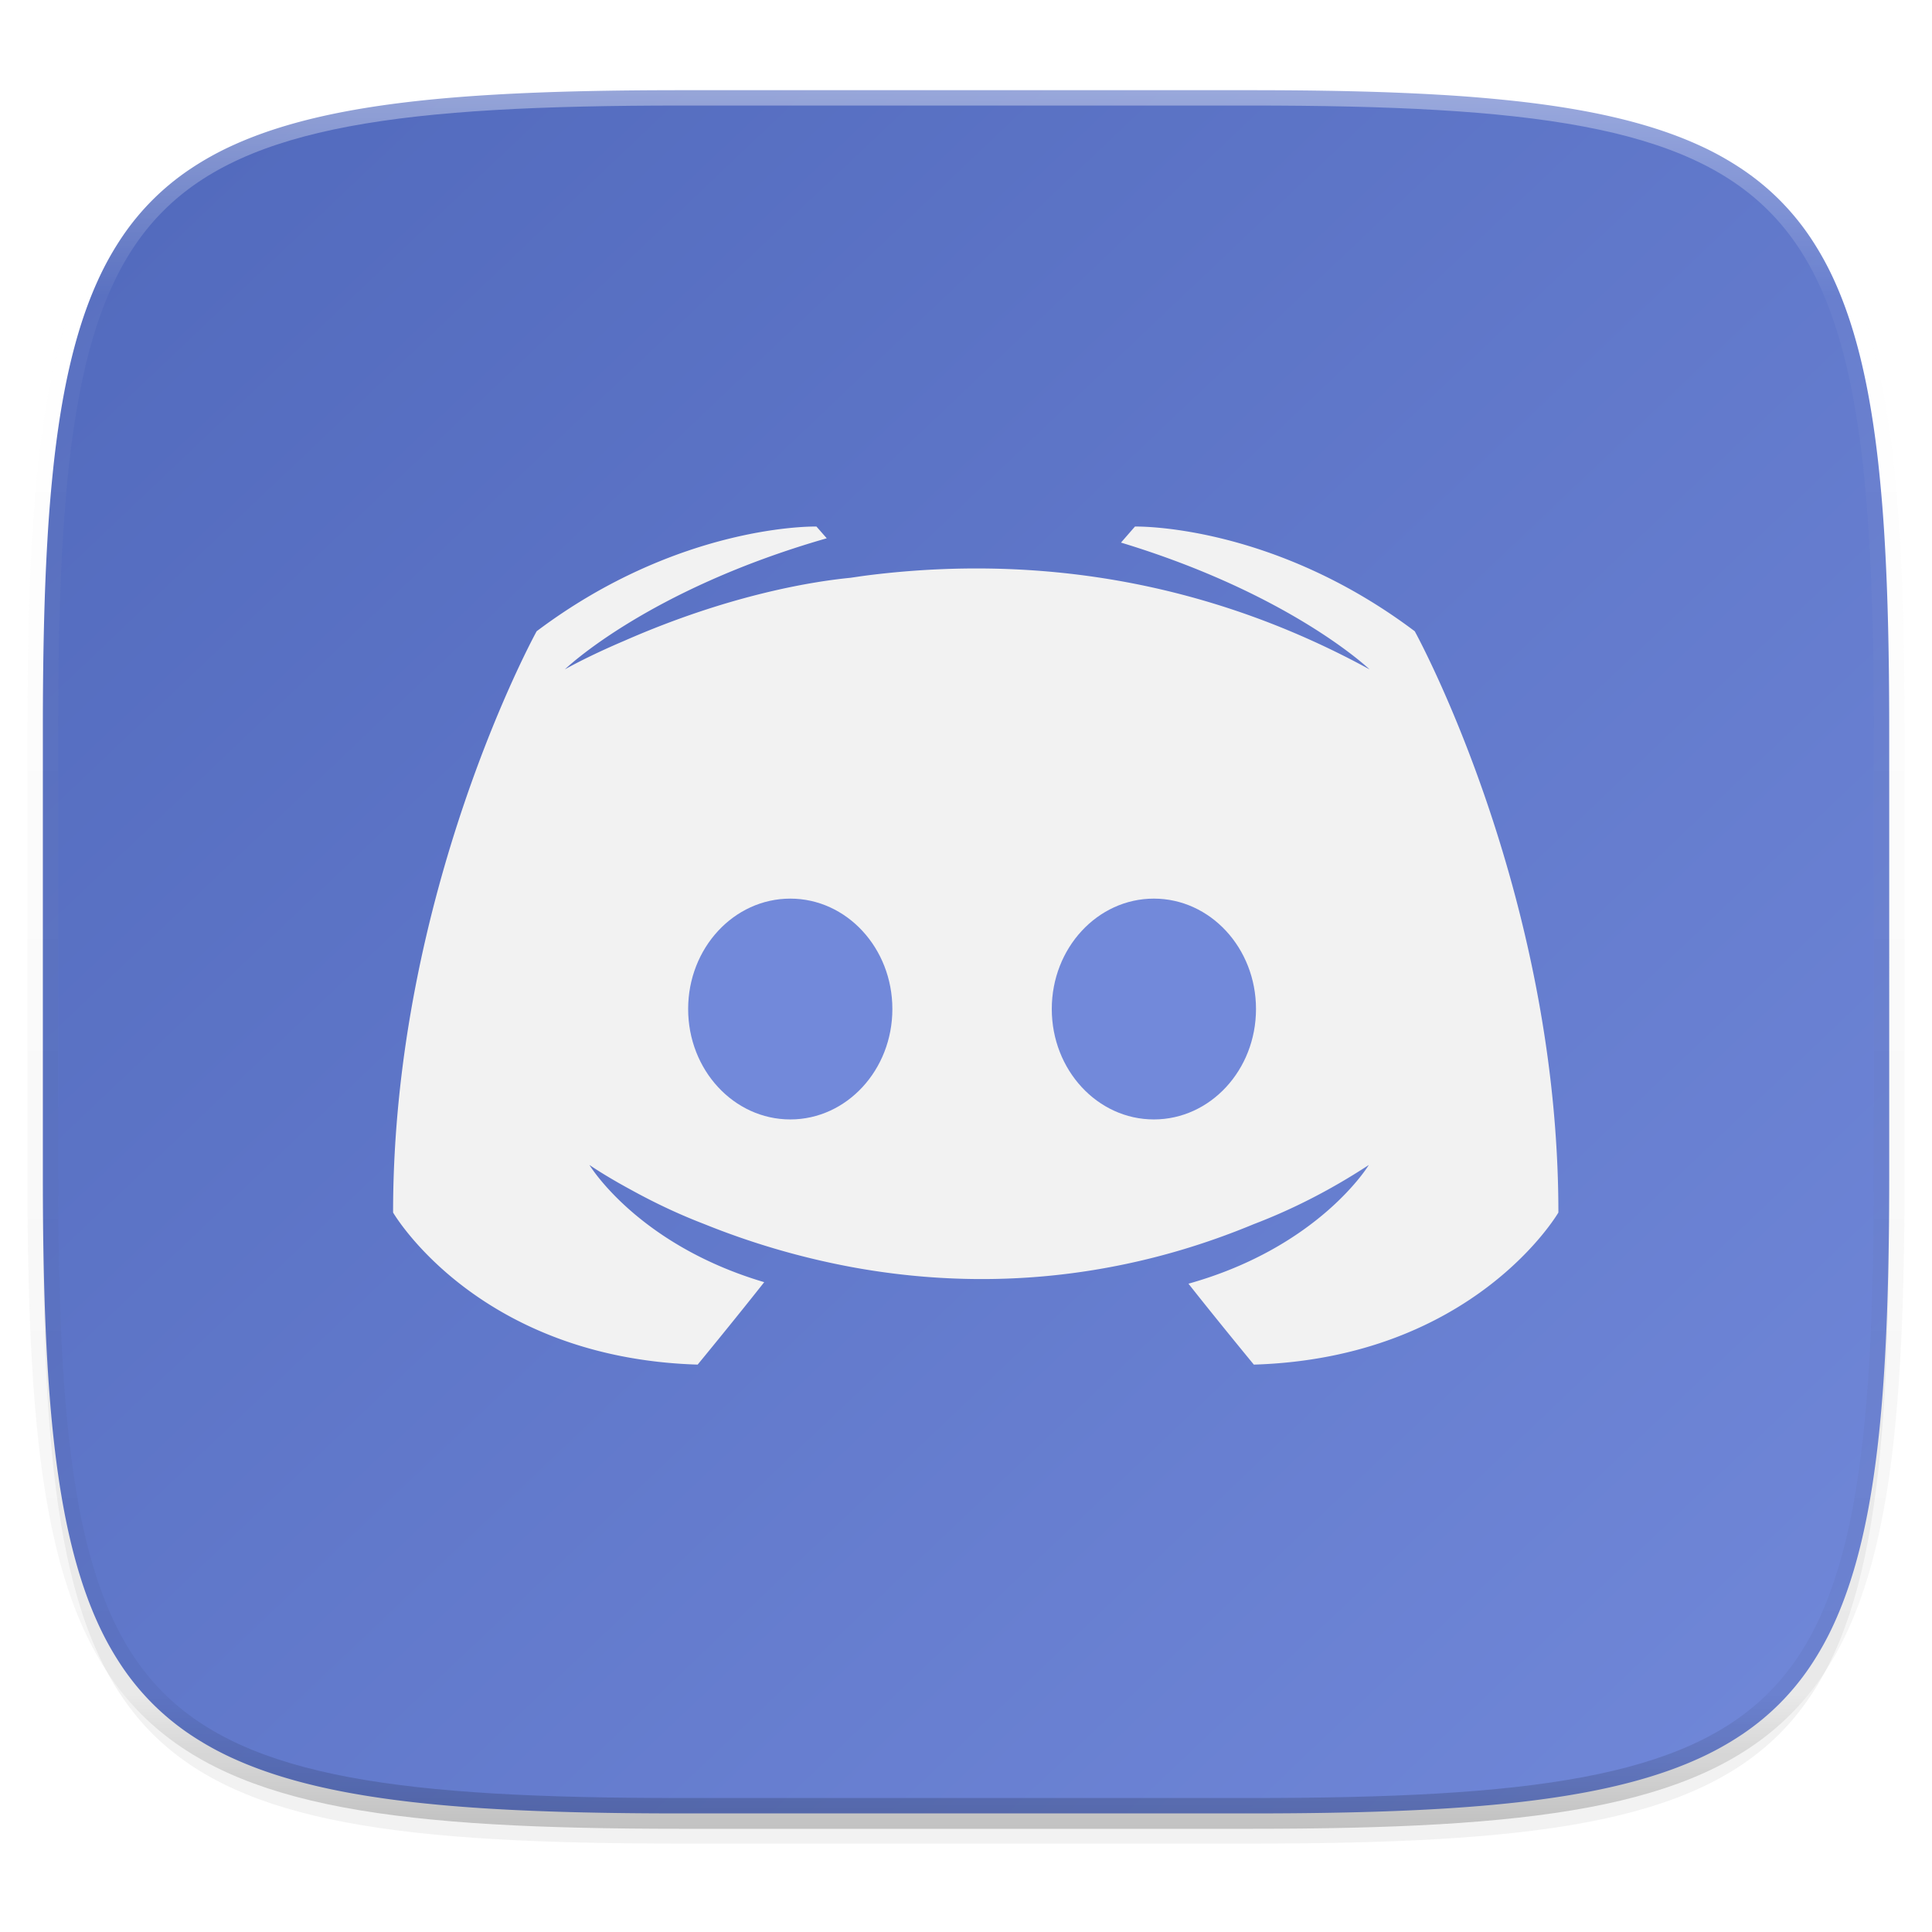 <svg xmlns="http://www.w3.org/2000/svg" style="isolation:isolate" width="256" height="256"><defs><clipPath id="a"><path d="M0 0h256v256H0z"/></clipPath></defs><switch><g clip-path="url(#a)"><defs><filter id="b" width="270.648" height="254.338" x="-7.32" y="2.95" filterUnits="userSpaceOnUse"><feGaussianBlur xmlns="http://www.w3.org/2000/svg" in="SourceGraphic" stdDeviation="4.294"/><feOffset xmlns="http://www.w3.org/2000/svg" dy="4" result="pf_100_offsetBlur"/><feFlood xmlns="http://www.w3.org/2000/svg" flood-opacity=".4"/><feComposite xmlns="http://www.w3.org/2000/svg" in2="pf_100_offsetBlur" operator="in" result="pf_100_dropShadow"/><feBlend xmlns="http://www.w3.org/2000/svg" in="SourceGraphic" in2="pf_100_dropShadow"/></filter></defs><path fill="#F2F2F2" d="M165.685 11.947c74.055 0 84.639 10.557 84.639 84.544v59.251c0 73.986-10.584 84.543-84.639 84.543h-75.37c-74.055 0-84.639-10.557-84.639-84.543V96.491c0-73.987 10.584-84.544 84.639-84.544h75.37z" filter="url(#b)"/><path fill="#7289DA" d="M104.719 119.072c-7.481 0-13.536 6.55-13.536 14.627 0 8.082 6.055 14.631 13.536 14.631 7.47 0 13.525-6.549 13.525-14.631 0-8.077-6.055-14.627-13.525-14.627zM152.891 119.072c-7.471 0-13.525 6.55-13.525 14.627 0 8.082 6.054 14.631 13.525 14.631 7.48 0 13.535-6.549 13.535-14.631 0-8.077-6.055-14.627-13.535-14.627z"/><linearGradient id="c" x1="1.014" x2="-.017" y1="1.039" y2=".029" gradientTransform="matrix(244.648 0 0 228.338 5.68 11.95)" gradientUnits="userSpaceOnUse"><stop offset="0%" stop-color="#7289da"/><stop offset="100%" stop-color="#5169bc"/></linearGradient><path fill="url(#c)" d="M90.319 11.95c-9.257 0-17.522.164-24.899.598-3.688.216-7.155.499-10.412.863-3.257.364-6.305.807-9.156 1.344-2.852.536-5.507 1.167-7.979 1.902-2.472.735-4.76 1.576-6.879 2.535a39.619 39.619 0 0 0-5.855 3.248 33.33 33.33 0 0 0-4.91 4.037 33.261 33.261 0 0 0-4.043 4.905 39.5 39.5 0 0 0-3.252 5.847c-.961 2.116-1.803 4.402-2.539 6.871-.736 2.47-1.367 5.123-1.904 7.971-.538 2.849-.982 5.893-1.346 9.147a198.99 198.99 0 0 0-.865 10.4c-.434 7.369-.6 15.627-.6 24.875v59.252c0 9.248.166 17.506.6 24.875.217 3.685.501 7.147.865 10.4.364 3.254.808 6.298 1.346 9.147.537 2.848 1.168 5.501 1.904 7.97.736 2.47 1.578 4.756 2.539 6.872a39.5 39.5 0 0 0 3.252 5.847 33.261 33.261 0 0 0 4.043 4.905 33.33 33.33 0 0 0 4.91 4.037 39.619 39.619 0 0 0 5.855 3.248c2.119.959 4.407 1.8 6.879 2.535 2.472.735 5.127 1.366 7.979 1.902 2.851.537 5.899.98 9.156 1.344 3.257.364 6.724.647 10.412.863 7.377.433 15.642.598 24.899.598h75.371c9.257 0 17.521-.165 24.898-.598 3.689-.216 7.155-.499 10.412-.863 3.257-.364 6.305-.807 9.157-1.344 2.851-.536 5.506-1.167 7.978-1.902 2.472-.735 4.761-1.576 6.879-2.535a39.619 39.619 0 0 0 5.855-3.248 33.287 33.287 0 0 0 4.911-4.037 33.388 33.388 0 0 0 4.043-4.905 39.591 39.591 0 0 0 3.252-5.847c.96-2.116 1.802-4.402 2.539-6.872.736-2.469 1.367-5.122 1.904-7.97.537-2.849.981-5.893 1.346-9.147.364-3.253.648-6.715.865-10.4.434-7.369.599-15.627.599-24.875V96.493c0-9.248-.165-17.506-.599-24.875a198.99 198.99 0 0 0-.865-10.4c-.365-3.254-.809-6.298-1.346-9.147-.537-2.848-1.168-5.501-1.904-7.971-.737-2.469-1.579-4.755-2.539-6.871a39.591 39.591 0 0 0-3.252-5.847 33.388 33.388 0 0 0-4.043-4.905 33.287 33.287 0 0 0-4.911-4.037 39.619 39.619 0 0 0-5.855-3.248c-2.118-.959-4.407-1.8-6.879-2.535-2.472-.735-5.127-1.366-7.978-1.902-2.852-.537-5.9-.98-9.157-1.344a198.486 198.486 0 0 0-10.412-.863c-7.377-.434-15.641-.598-24.898-.598H90.319zm17.865 57.82l1.363 1.555c-23.848 6.841-34.699 17.371-34.699 17.371s2.843-1.646 7.85-3.777c14.192-6.234 25.371-7.912 29.998-8.36.741-.106 1.469-.22 2.22-.316 8.125-1.028 17.149-1.315 26.733-.238 12.553 1.416 26.078 5.178 39.824 12.691 0 0-10.387-9.96-32.936-16.801l1.85-2.125s18.046-.452 37.076 13.875c0 0 19.031 34.485 19.031 77.02 0 0-11.158 19.256-40.353 20.152 0 0-4.713-5.714-8.664-10.722 17.36-4.87 23.9-15.733 23.9-15.733-5.463 3.58-10.609 6.073-15.246 7.842-6.594 2.739-13.017 4.584-19.211 5.728-12.647 2.352-24.292 1.779-34.256-.074a101.69 101.69 0 0 1-19.4-5.685c-3.032-1.162-6.287-2.657-9.711-4.549a65.84 65.84 0 0 1-1.225-.678c-.2-.112-.39-.213-.582-.33-2.357-1.354-3.644-2.254-3.644-2.254s6.35 10.559 23.16 15.531c-3.984 5.052-8.82 10.924-8.82 10.924-29.197-.896-40.356-20.152-40.356-20.152 0-42.535 19.022-77.02 19.022-77.02 19.041-14.327 37.076-13.875 37.076-13.875z"/><g opacity=".4"><linearGradient id="d" x1=".517" x2=".517" y2="1"><stop offset="0%" stop-color="#fff"/><stop offset="12.5%" stop-opacity=".098" stop-color="#fff"/><stop offset="92.5%" stop-opacity=".098"/><stop offset="100%" stop-opacity=".498"/></linearGradient><path fill="none" stroke="url(#d)" stroke-linecap="round" stroke-linejoin="round" stroke-width="4.077" d="M165.685 11.947c74.055 0 84.639 10.557 84.639 84.544v59.251c0 73.986-10.584 84.543-84.639 84.543h-75.37c-74.055 0-84.639-10.557-84.639-84.543V96.491c0-73.987 10.584-84.544 84.639-84.544h75.37z" vector-effect="non-scaling-stroke"/></g></g></switch> </svg>